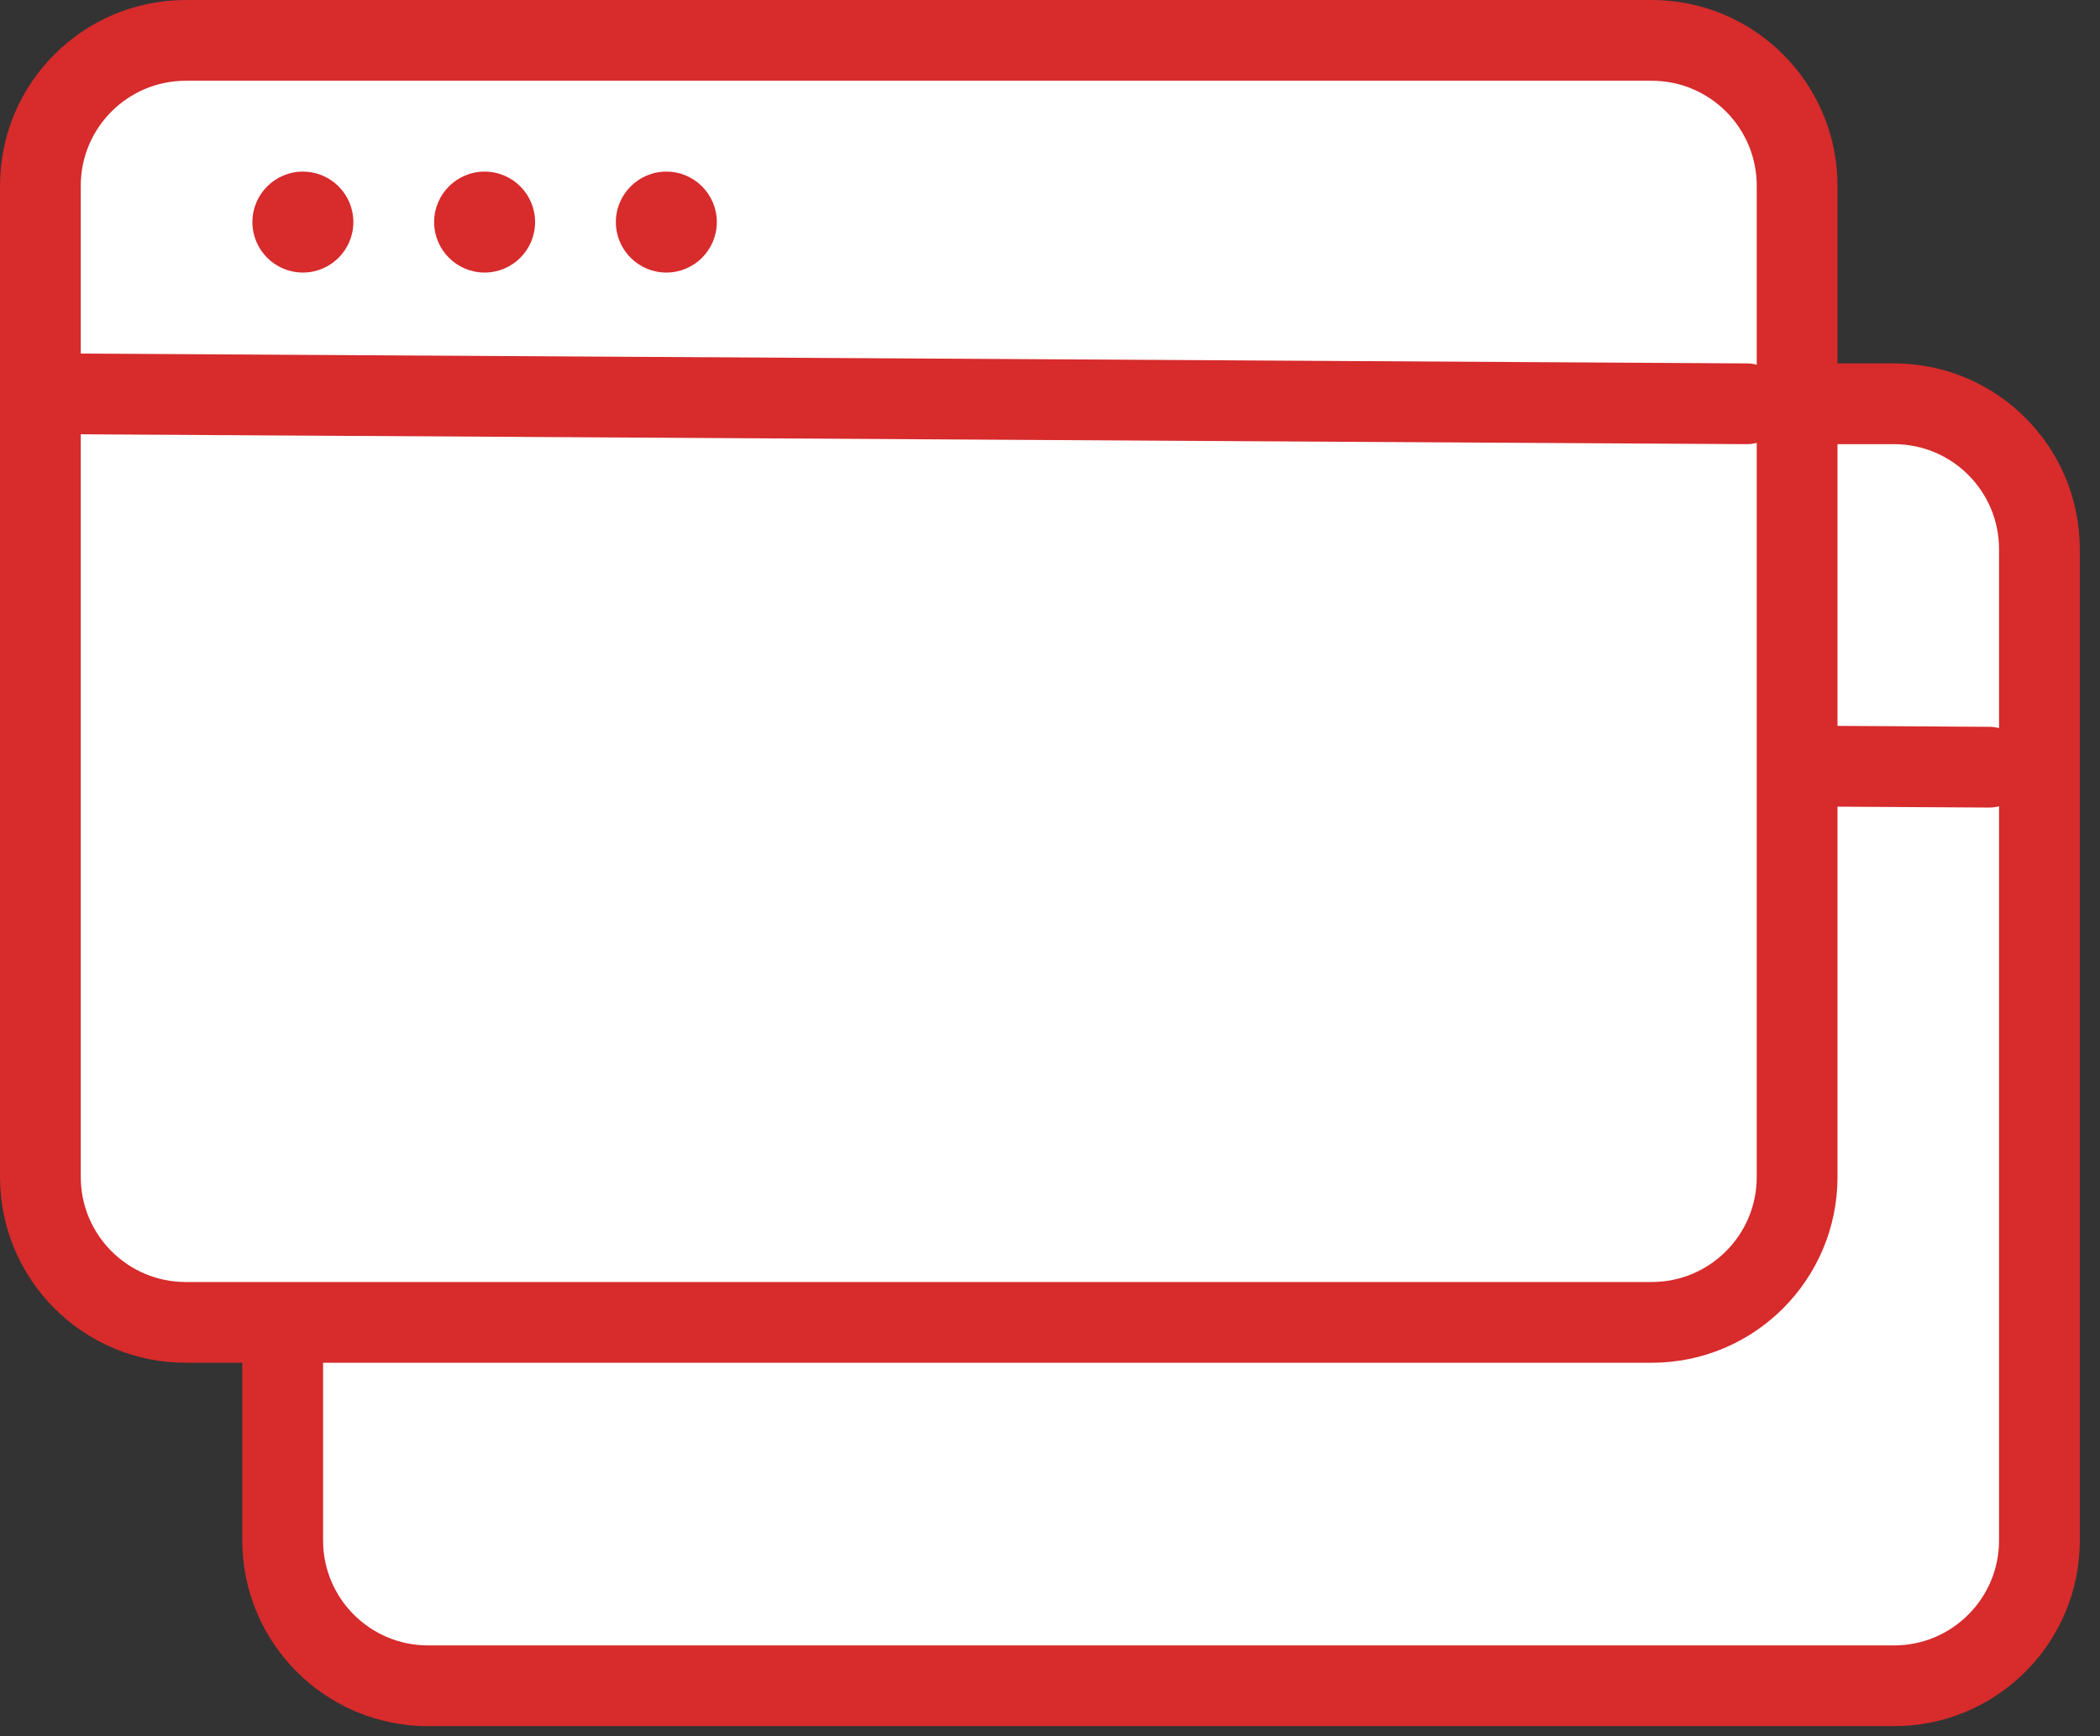 <?xml version="1.0" encoding="UTF-8"?>
<svg width="52px" height="43px" viewBox="0 0 52 43" version="1.1" xmlns="http://www.w3.org/2000/svg" xmlns:xlink="http://www.w3.org/1999/xlink">
    <rect x="0" y="0" width="52" height="43" fill="#333333" stroke="none"/>
    <!-- Generator: Sketch 43.1 (39012) - http://www.bohemiancoding.com/sketch -->
    <title>icon</title>
    <desc>Created with Sketch.</desc>
    <defs></defs>
    <g id="Page-1" stroke="none" stroke-width="1" fill="none" fill-rule="evenodd">
        <g id="Drexel-Web" transform="translate(-185, -1117)">
            <g id="Ingredients" transform="translate(26, 773)">
                <g id="icons" transform="translate(0, 120)">
                    <g id="4" transform="translate(0, 225)">
                        <g id="icon" transform="translate(160, 0)">
                            <path d="M45.9,40.75 L9.6,40.75 C7.612,40.75 6,39.138 6,37.15 L6,17.75 L6,12.6 C6,10.612 7.612,9 9.6,9 L45.9,9 C47.888,9 49.5,10.612 49.5,12.6 L49.5,37.15 C49.5,39.138 47.888,40.75 45.9,40.75" id="Fill-1" fill="#FFFFFF"></path>
                            <path d="M45.9,40.75 L9.6,40.75 C7.612,40.75 6,39.138 6,37.15 L6,17.75 L6,12.6 C6,10.612 7.612,9 9.6,9 L45.9,9 C47.888,9 49.5,10.612 49.5,12.6 L49.5,37.15 C49.5,39.138 47.888,40.75 45.9,40.75 Z" id="Stroke-3" stroke="#D72B2C" stroke-width="2" stroke-linecap="round"></path>
                            <path d="M48.25,18 L6,17.75" id="Stroke-5" stroke="#D72B2C" stroke-width="2" stroke-linecap="round"></path>
                            <path d="M39.9,31.75 L3.6,31.75 C1.612,31.75 -0,30.138 -0,28.15 L-0,8.75 L-0,3.6 C-0,1.612 1.612,0 3.6,0 L39.9,0 C41.888,0 43.5,1.612 43.5,3.6 L43.5,28.15 C43.5,30.138 41.888,31.75 39.9,31.75" id="Fill-7" fill="#FFFFFF"></path>
                            <path d="M39.9,31.75 L3.6,31.75 C1.612,31.75 -0,30.138 -0,28.15 L-0,8.75 L-0,3.6 C-0,1.612 1.612,0 3.6,0 L39.9,0 C41.888,0 43.5,1.612 43.5,3.6 L43.5,28.15 C43.5,30.138 41.888,31.75 39.9,31.75 Z" id="Stroke-9" stroke="#D72B2C" stroke-width="2" stroke-linecap="round"></path>
                            <path d="M42.25,9 L0,8.75" id="Stroke-11" stroke="#D72B2C" stroke-width="2" stroke-linecap="round"></path>
                            <path d="M7.75,4.5 C7.75,5.19 7.19,5.75 6.5,5.75 C5.81,5.75 5.25,5.19 5.25,4.5 C5.25,3.81 5.81,3.25 6.5,3.25 C7.19,3.25 7.75,3.81 7.75,4.5" id="Fill-13" fill="#D72B2C"></path>
                            <path d="M12.25,4.5 C12.25,5.19 11.69,5.75 11,5.75 C10.31,5.75 9.75,5.19 9.75,4.5 C9.75,3.81 10.31,3.25 11,3.25 C11.69,3.25 12.25,3.81 12.25,4.5" id="Fill-15" fill="#D72B2C"></path>
                            <path d="M16.75,4.5 C16.75,5.19 16.19,5.75 15.5,5.75 C14.81,5.75 14.25,5.19 14.25,4.5 C14.25,3.81 14.81,3.25 15.5,3.25 C16.19,3.25 16.75,3.81 16.75,4.5" id="Fill-17" fill="#D72B2C"></path>
                        </g>
                    </g>
                </g>
            </g>
        </g>
    </g>
</svg>